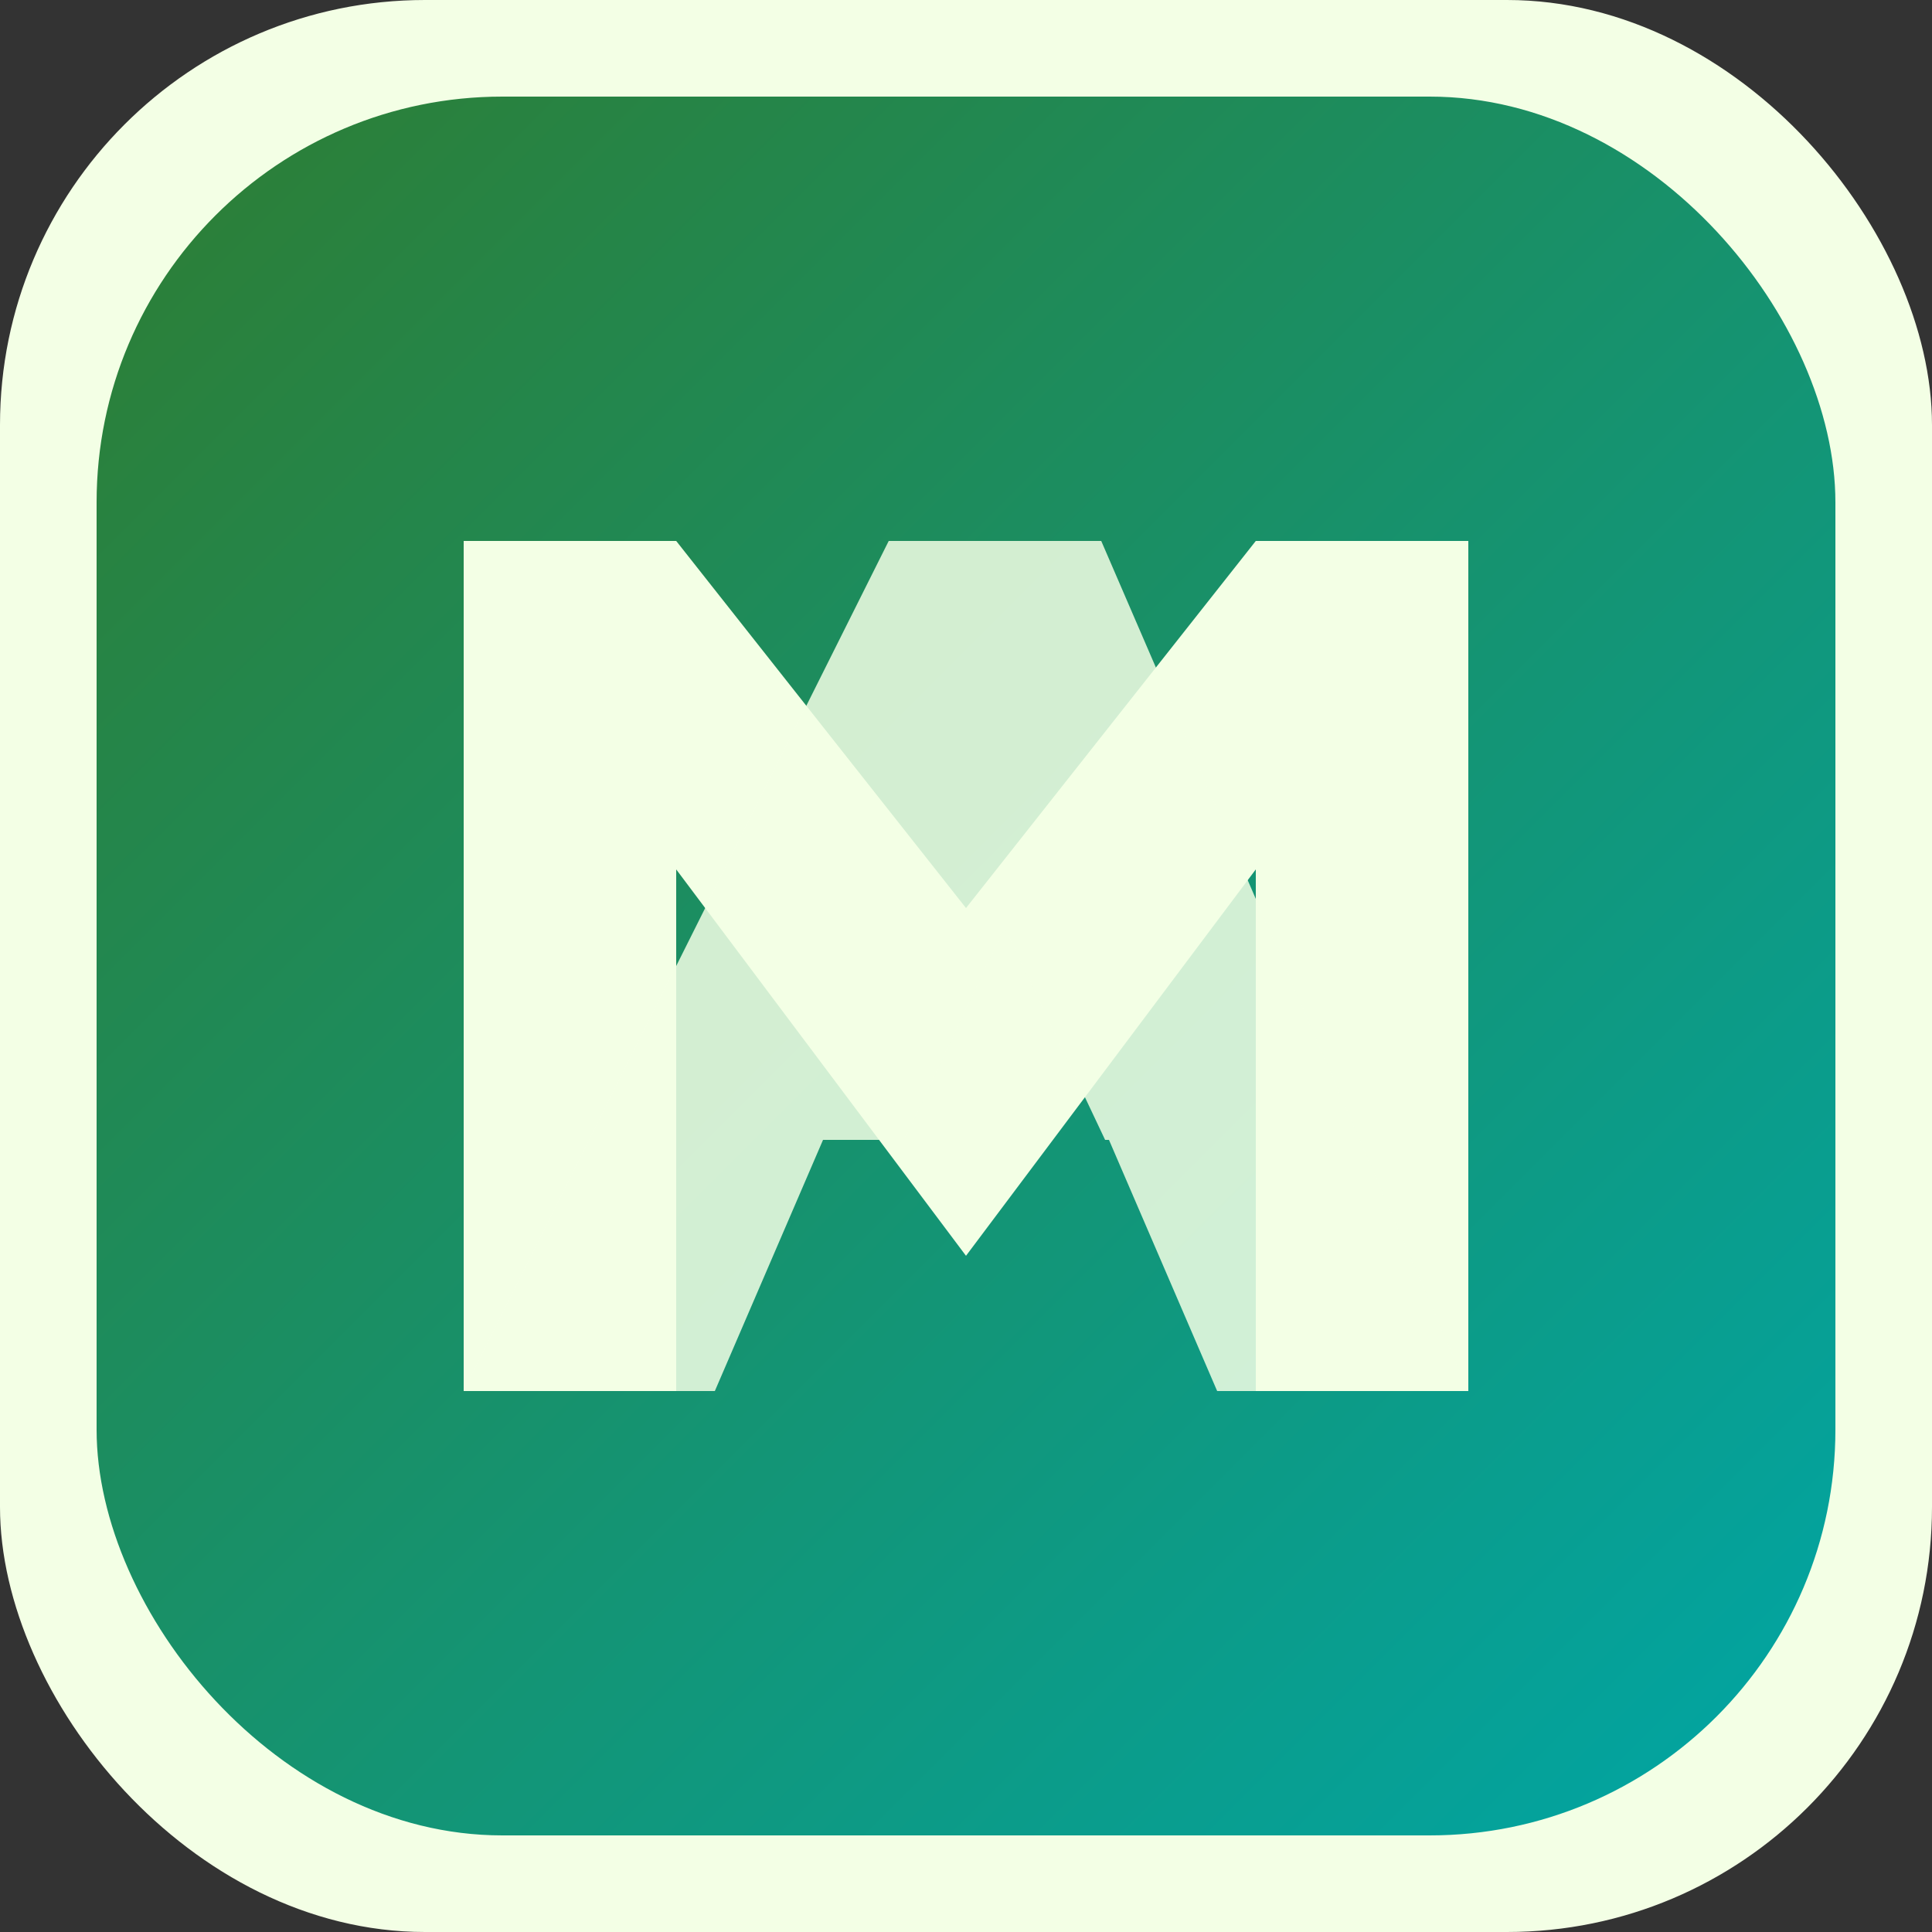 <svg xmlns="http://www.w3.org/2000/svg" viewBox="0 0 100 100" role="img" aria-labelledby="title desc">
  <rect x="0" y="0" width="100" height="100" fill="#333333" stroke="none"/>
  <title id="title">Ikon Resolusi Tinggi MA Malnu Kananga</title>
  <desc id="desc">Monogram MA pada latar gradient hijau dan teal untuk aplikasi web</desc>
  <defs>
    <linearGradient id="bg" x1="0%" y1="0%" x2="100%" y2="100%">
      <stop offset="0%" stop-color="#2E7D32" />
      <stop offset="100%" stop-color="#00A6A6" />
    </linearGradient>
  </defs>
  <rect x="0" y="0" width="100" height="100" rx="22" fill="#F3FFE5" />
  <rect x="5" y="5" width="90" height="90" rx="21" fill="url(#bg)" />
  <path d="M24 72V28h11l15 19 15-19h11v44h-11V45L50 65 35 45v27z" fill="#F3FFE5" />
  <path d="M76 72H63l-5.6-13H42.6L37 72H24l22-44h11zM52 48l-5.2 11h10.4z" fill="#F3FFE5" opacity="0.85" />
</svg>
